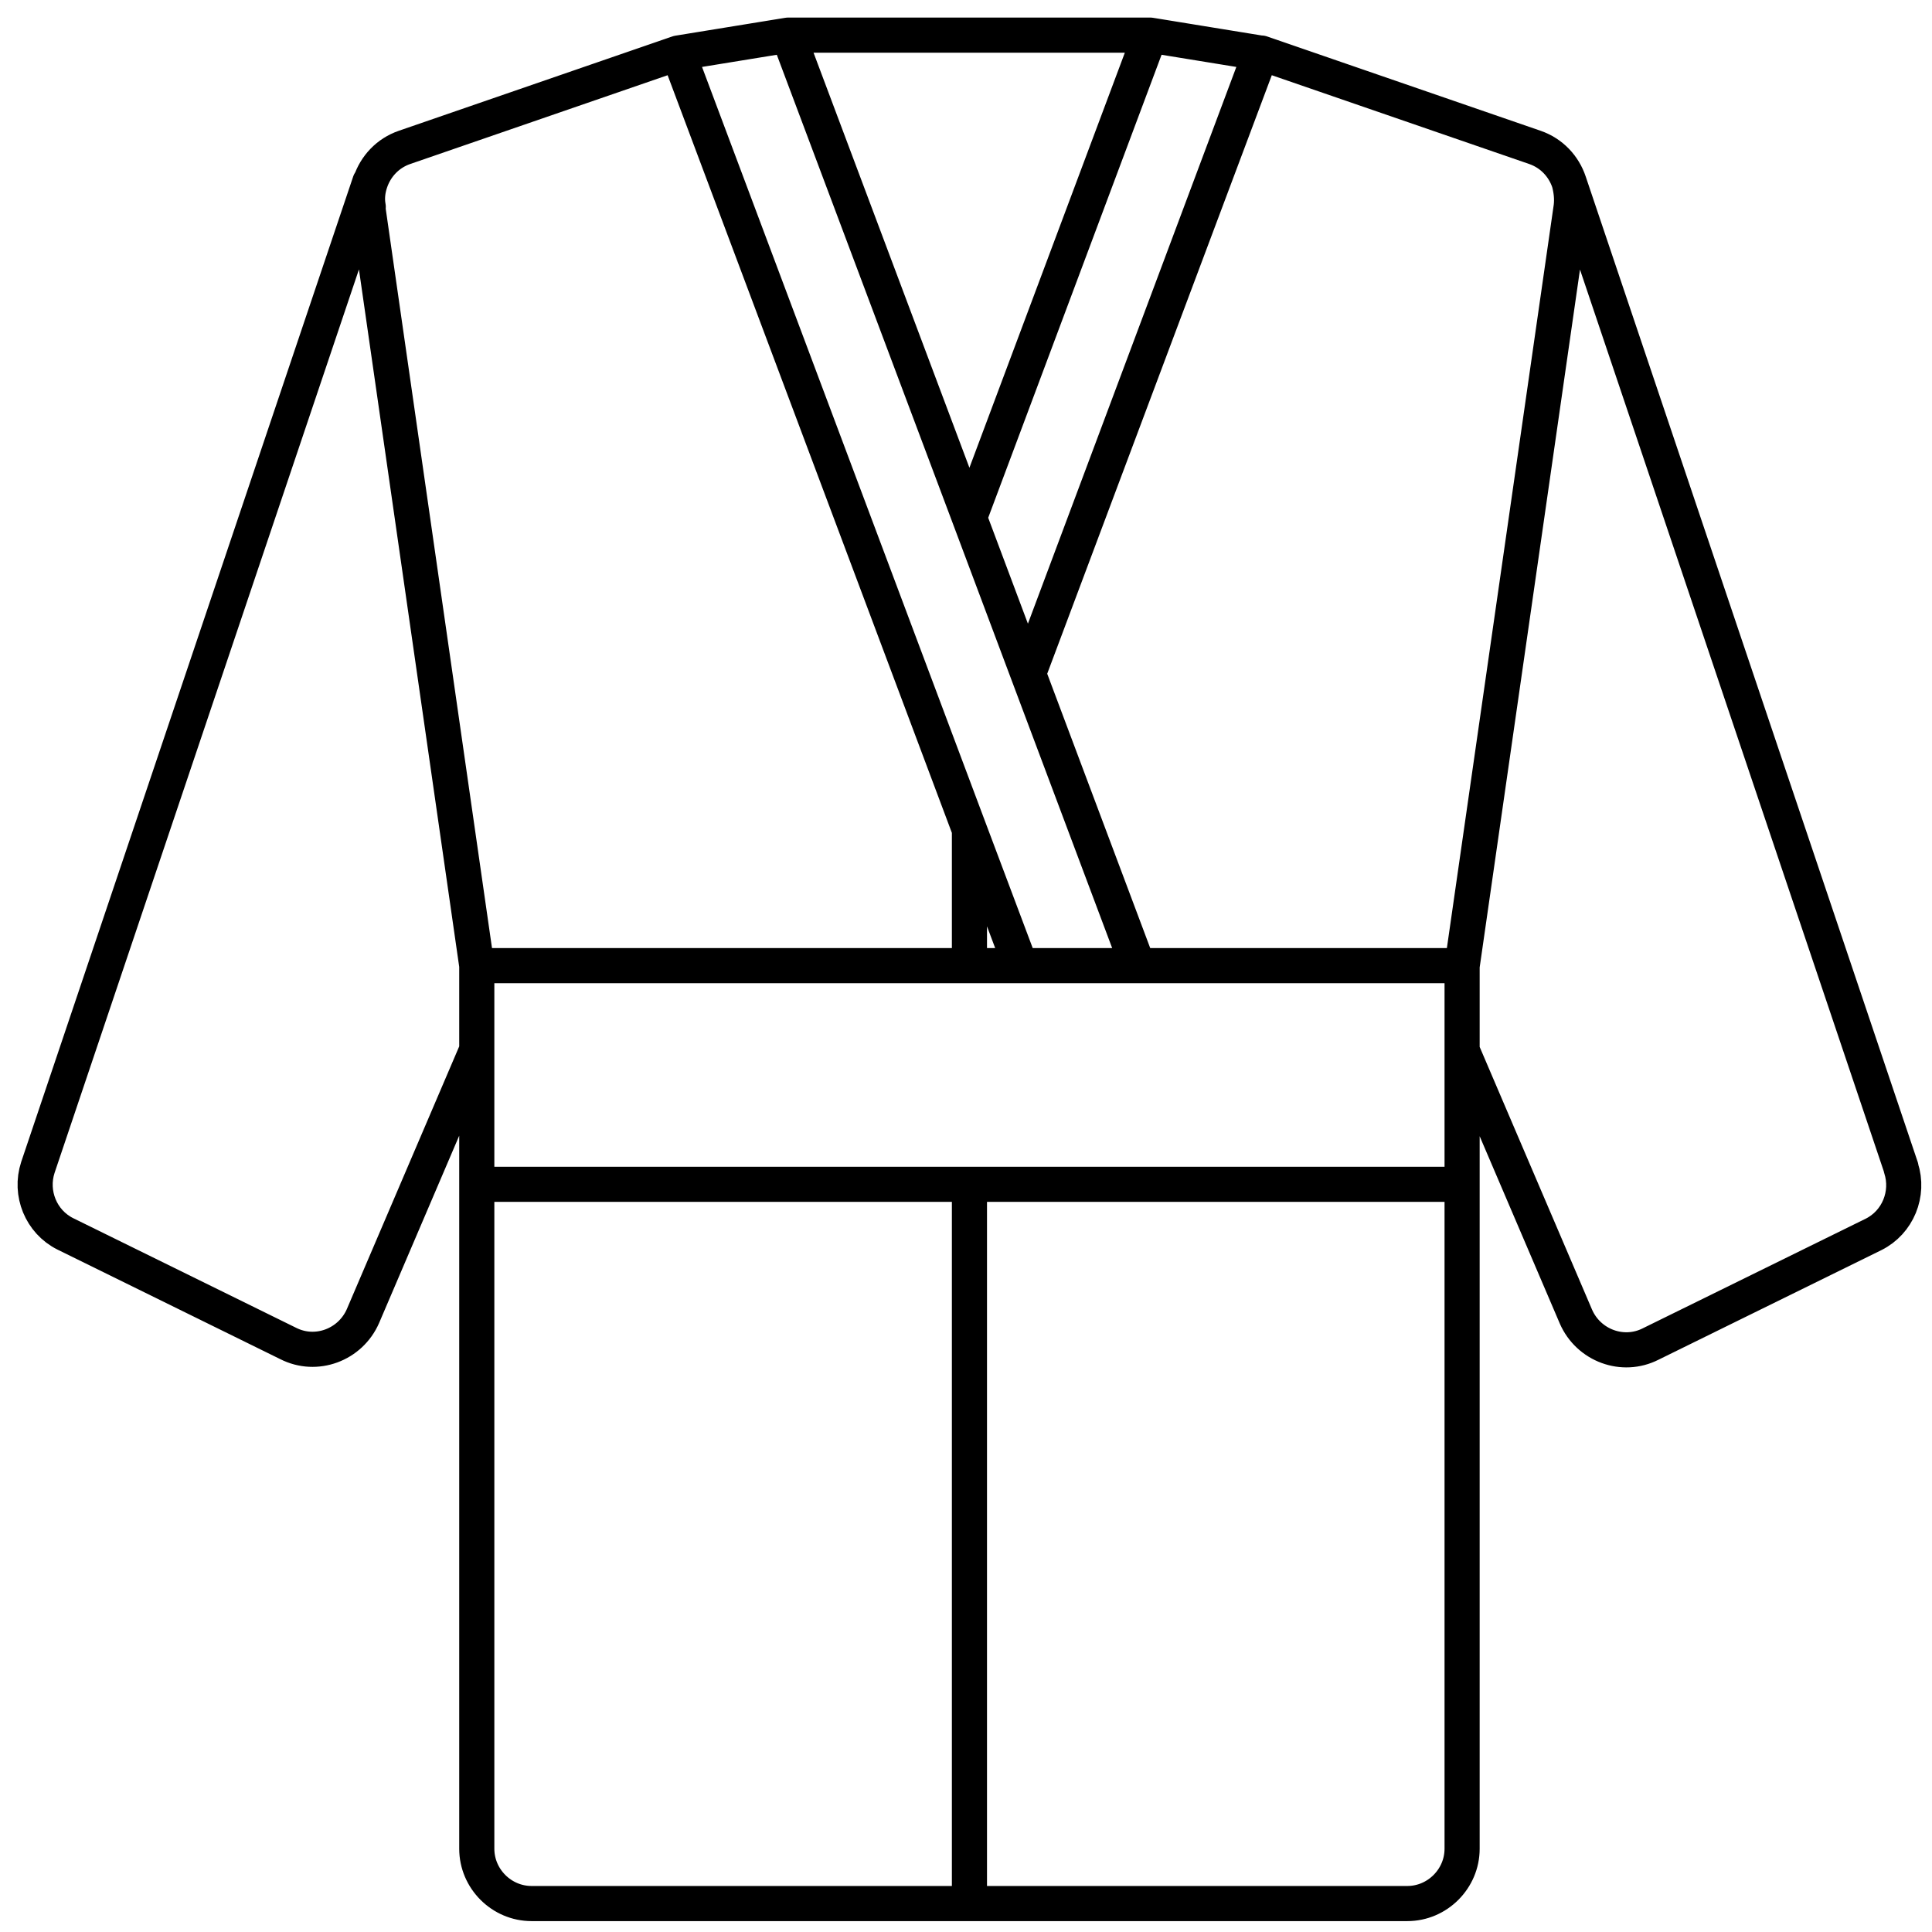 <svg width="55" height="55" viewBox="0 0 55 55" fill="none" xmlns="http://www.w3.org/2000/svg">
<path d="M44.668 5.185L54.118 33.235V33.25C54.358 33.985 54.028 34.795 53.338 35.14L46.993 38.26C46.198 38.665 45.223 38.305 44.863 37.48L41.623 29.905V27.505L44.728 5.905C44.773 5.65 44.743 5.41 44.668 5.185ZM44.668 5.185C44.728 5.41 44.758 5.65 44.728 5.89L41.623 27.49M44.668 5.185C44.518 4.735 44.173 4.36 43.693 4.195L35.908 1.51L29.278 19.18L32.398 27.49H32.383M13.573 27.49L10.468 5.89M13.573 27.49V29.89M13.573 27.49H27.598M10.468 5.89C10.438 5.65 10.468 5.41 10.528 5.185L1.078 33.235C0.838 33.97 1.168 34.78 1.858 35.125L8.203 38.245C8.998 38.65 9.973 38.29 10.333 37.465L13.573 29.89M10.468 5.89H10.483C10.438 5.65 10.468 5.41 10.543 5.185C10.693 4.735 11.038 4.36 11.518 4.195L19.303 1.51M13.573 29.89L13.573 33.715M22.438 1L27.598 14.74M22.438 1L19.303 1.51M22.438 1H32.743M27.598 14.74L32.743 1M27.598 14.74L29.263 19.18M32.743 1L35.878 1.51L29.263 19.18M13.573 33.715V52.63C13.573 53.485 14.278 54.19 15.133 54.19H27.598M13.573 33.715H27.598M27.598 54.19V33.715M27.598 54.19H40.063C40.918 54.19 41.623 53.485 41.623 52.63V33.715M27.598 33.715H41.623M27.598 27.49V23.62M27.598 27.49H29.053M27.598 23.62L19.303 1.51M27.598 23.62L29.053 27.49M32.383 27.49H41.623M32.383 27.49H29.053M32.383 27.49L29.263 19.18M41.623 27.49V33.715" stroke="black" stroke-linecap="round" stroke-linejoin="round"/>
</svg>
